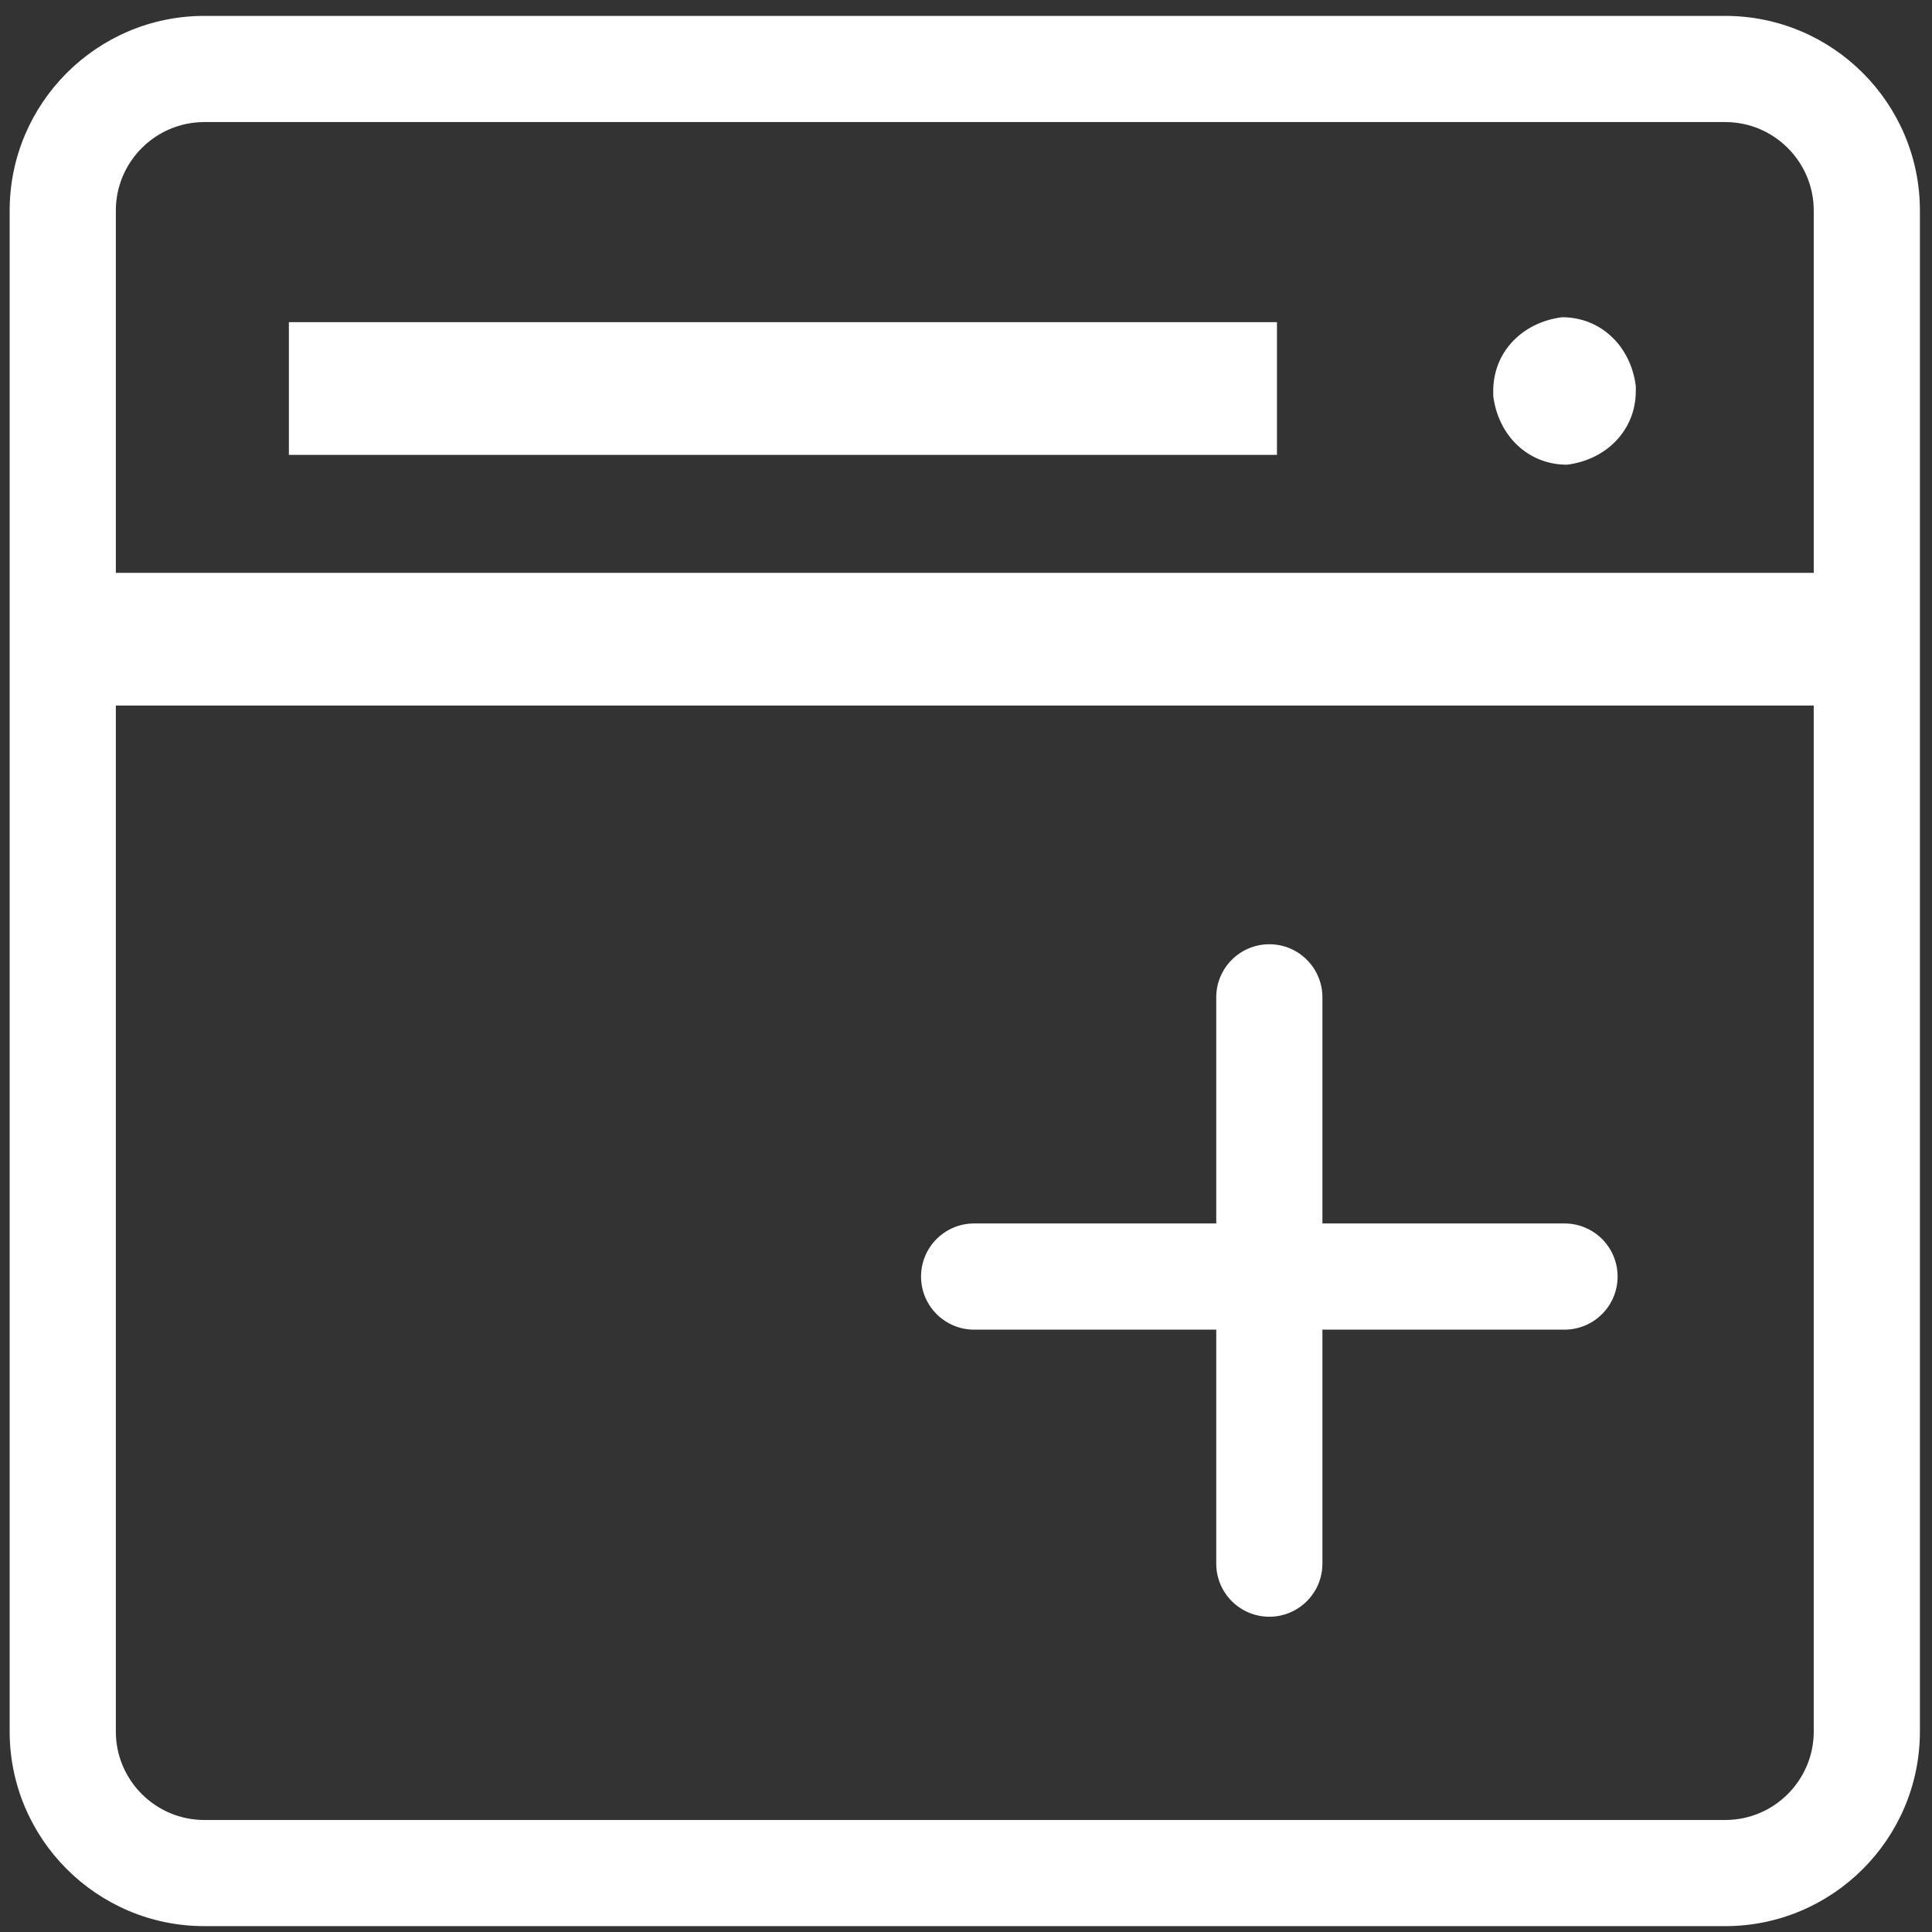 <?xml version="1.0" encoding="utf-8"?>
<!-- Generator: Adobe Illustrator 16.0.0, SVG Export Plug-In . SVG Version: 6.00 Build 0)  -->
<!DOCTYPE svg PUBLIC "-//W3C//DTD SVG 1.1//EN" "http://www.w3.org/Graphics/SVG/1.1/DTD/svg11.dtd">
<svg version="1.1" xmlns="http://www.w3.org/2000/svg" xmlns:xlink="http://www.w3.org/1999/xlink" x="0px" y="0px"
	 width="200px" height="200px" viewBox="0 0 200 200" enable-background="new 0 0 200 200" xml:space="preserve">
<rect x="0" y="0" width="200" height="200" fill="#333333" stroke="none"/>
<g>
	<rect x="29.905" y="33.35" fill="#FFFFFF" width="102.285" height="13.739"/>
	<path fill="#FFFFFF" d="M161.704,32.84c-4.071,0.51-7.125,3.563-7.125,7.633v0.509c0.509,4.071,3.562,7.124,7.634,7.124
		c4.071-0.509,7.125-3.563,7.125-7.633v-0.509C168.827,35.894,165.773,32.84,161.704,32.84z"/>
	<path fill="#FFFFFF" d="M178.598,1.646H21.151C10.04,1.646,1,10.686,1,21.797v157.445c0,11.113,9.04,20.151,20.151,20.151h157.446
		c11.111,0,20.151-9.038,20.151-20.151V21.797C198.749,10.686,189.709,1.646,178.598,1.646z M187.758,179.244
		c0,5.053-4.109,9.16-9.16,9.16H21.151c-5.05,0-9.16-4.107-9.16-9.16V73.042h175.766V179.244z M187.758,59.302H11.992V21.797
		c0-5.05,4.11-9.16,9.16-9.16h157.446c5.051,0,9.16,4.109,9.16,9.16V59.302z"/>
	<path fill="#FFFFFF" d="M100.842,137.644h25.063v24.224c0,3.034,2.46,5.495,5.495,5.495c3.034,0,5.496-2.461,5.496-5.495v-24.224
		h25.062c3.036,0,5.496-2.462,5.496-5.496c0-3.036-2.46-5.496-5.496-5.496h-25.062v-23.408c0-3.035-2.462-5.496-5.496-5.496
		c-3.035,0-5.495,2.46-5.495,5.496v23.408h-25.063c-3.035,0-5.496,2.46-5.496,5.496C95.346,135.182,97.807,137.644,100.842,137.644z
		"/>
</g>
</svg>
